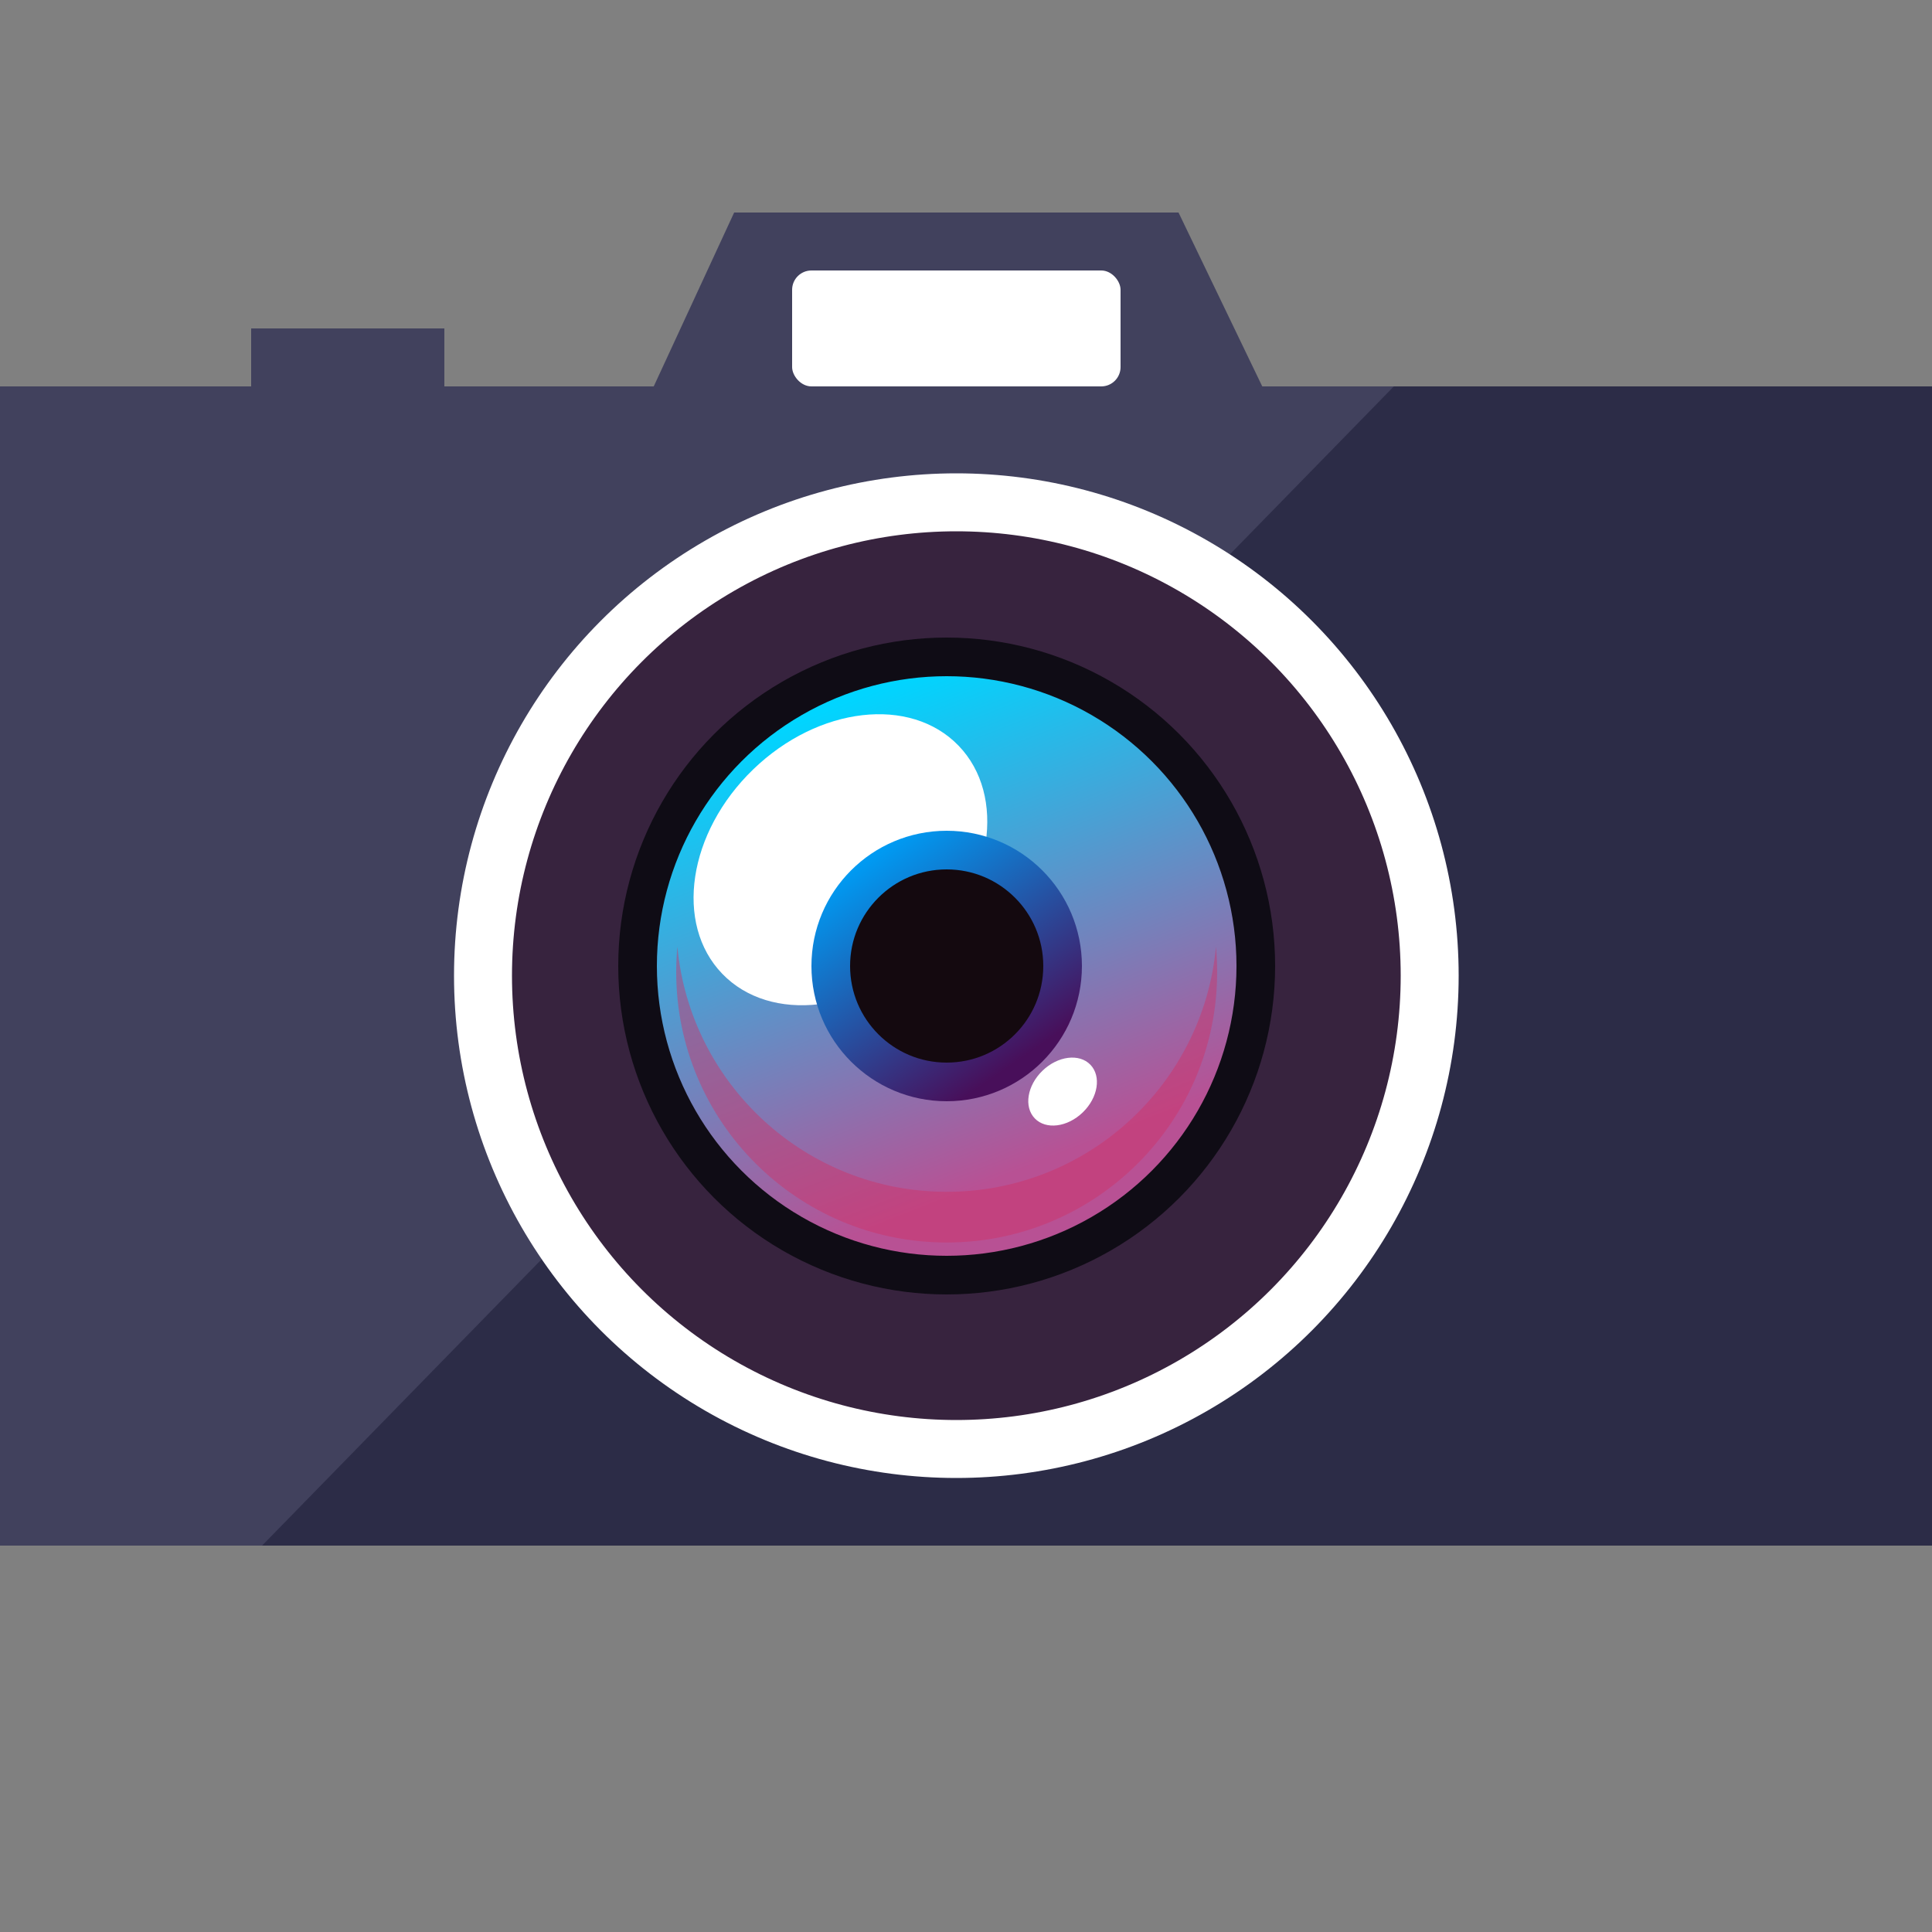<?xml version="1.0" encoding="UTF-8" standalone="no"?>
<svg width="100px" height="100px" viewBox="0 0 100 100" version="1.1" xmlns="http://www.w3.org/2000/svg" xmlns:xlink="http://www.w3.org/1999/xlink" xmlns:sketch="http://www.bohemiancoding.com/sketch/ns">
    <rect x="0" y="0" width="100" height="100" fill="#808080" stroke="none"/>
    <!-- Generator: Sketch 3.4.2 (15857) - http://www.bohemiancoding.com/sketch -->
    <title>sr-thumbnail</title>
    <desc>Created with Sketch.</desc>
    <defs>
        <linearGradient x1="34.137%" y1="7.01%" x2="63.76%" y2="82.319%" id="linearGradient-1">
            <stop stop-color="#00D5FF" offset="0%"></stop>
            <stop stop-color="#B85194" offset="100%"></stop>
        </linearGradient>
        <linearGradient x1="22.705%" y1="0%" x2="83.944%" y2="88.509%" id="linearGradient-2">
            <stop stop-color="#009AF2" offset="0%"></stop>
            <stop stop-color="#480F5A" offset="100%"></stop>
        </linearGradient>
    </defs>
    <g id="Page-1" stroke="none" stroke-width="1" fill="none" fill-rule="evenodd" sketch:type="MSPage">
        <g id="sr-thumbnail" sketch:type="MSArtboardGroup">
            <path d="M65.334,20 L100,20 L100,80 L0,80 L0,20 L13,20 L13,17 L23,17 L23,20 L33.837,20 L38,11 L61,11 L65.334,20 Z" id="body" fill="#41415D" sketch:type="MSShapeGroup"></path>
            <path d="M72.146,20 L100,20 L100,80 L13.565,80 L72.146,20 Z" id="sheen" fill="#2C2C47" sketch:type="MSShapeGroup"></path>
            <rect id="flash" fill="#FFFFFF" sketch:type="MSShapeGroup" x="41" y="14" width="17" height="6" rx="1"></rect>
            <circle id="shutter" stroke="#FFFFFF" stroke-width="3" fill="#37233E" sketch:type="MSShapeGroup" cx="49.5" cy="50.5" r="24.5"></circle>
            <g id="lens" sketch:type="MSLayerGroup" transform="translate(32, 33)">
                <circle id="Oval-2" stroke="#0F0C15" stroke-width="2" fill="url(#linearGradient-1)" sketch:type="MSShapeGroup" cx="17" cy="17" r="16"></circle>
                <ellipse id="Oval-4" fill="#FFFFFF" sketch:type="MSShapeGroup" transform="translate(11.5, 11.5) rotate(-44) translate(-11.5, -11.5) " cx="11.5" cy="11.5" rx="8.5" ry="6.5"></ellipse>
                <circle id="Oval-2-Copy" stroke="url(#linearGradient-2)" stroke-width="2" fill="#14090F" sketch:type="MSShapeGroup" cx="17" cy="17" r="6"></circle>
                <ellipse id="Oval-4-Copy" fill="#FFFFFF" sketch:type="MSShapeGroup" transform="translate(23, 23.5) rotate(-44) translate(-23, -23.5) " cx="23" cy="23.5" rx="2" ry="1.5"></ellipse>
                <path d="M31,17.312 C31,25.044 24.732,31.312 17,31.312 C9.268,31.312 3,25.044 3,17.312 C3,16.87 3.021,16.432 3.061,16 C3.722,23.117 9.711,28.688 17,28.688 C24.289,28.688 30.278,23.117 30.939,16 C30.979,16.432 31,16.87 31,17.312 Z" id="Oval-2" opacity="0.441" fill="#CE3065" sketch:type="MSShapeGroup"></path>
            </g>
        </g>
    </g>
</svg>